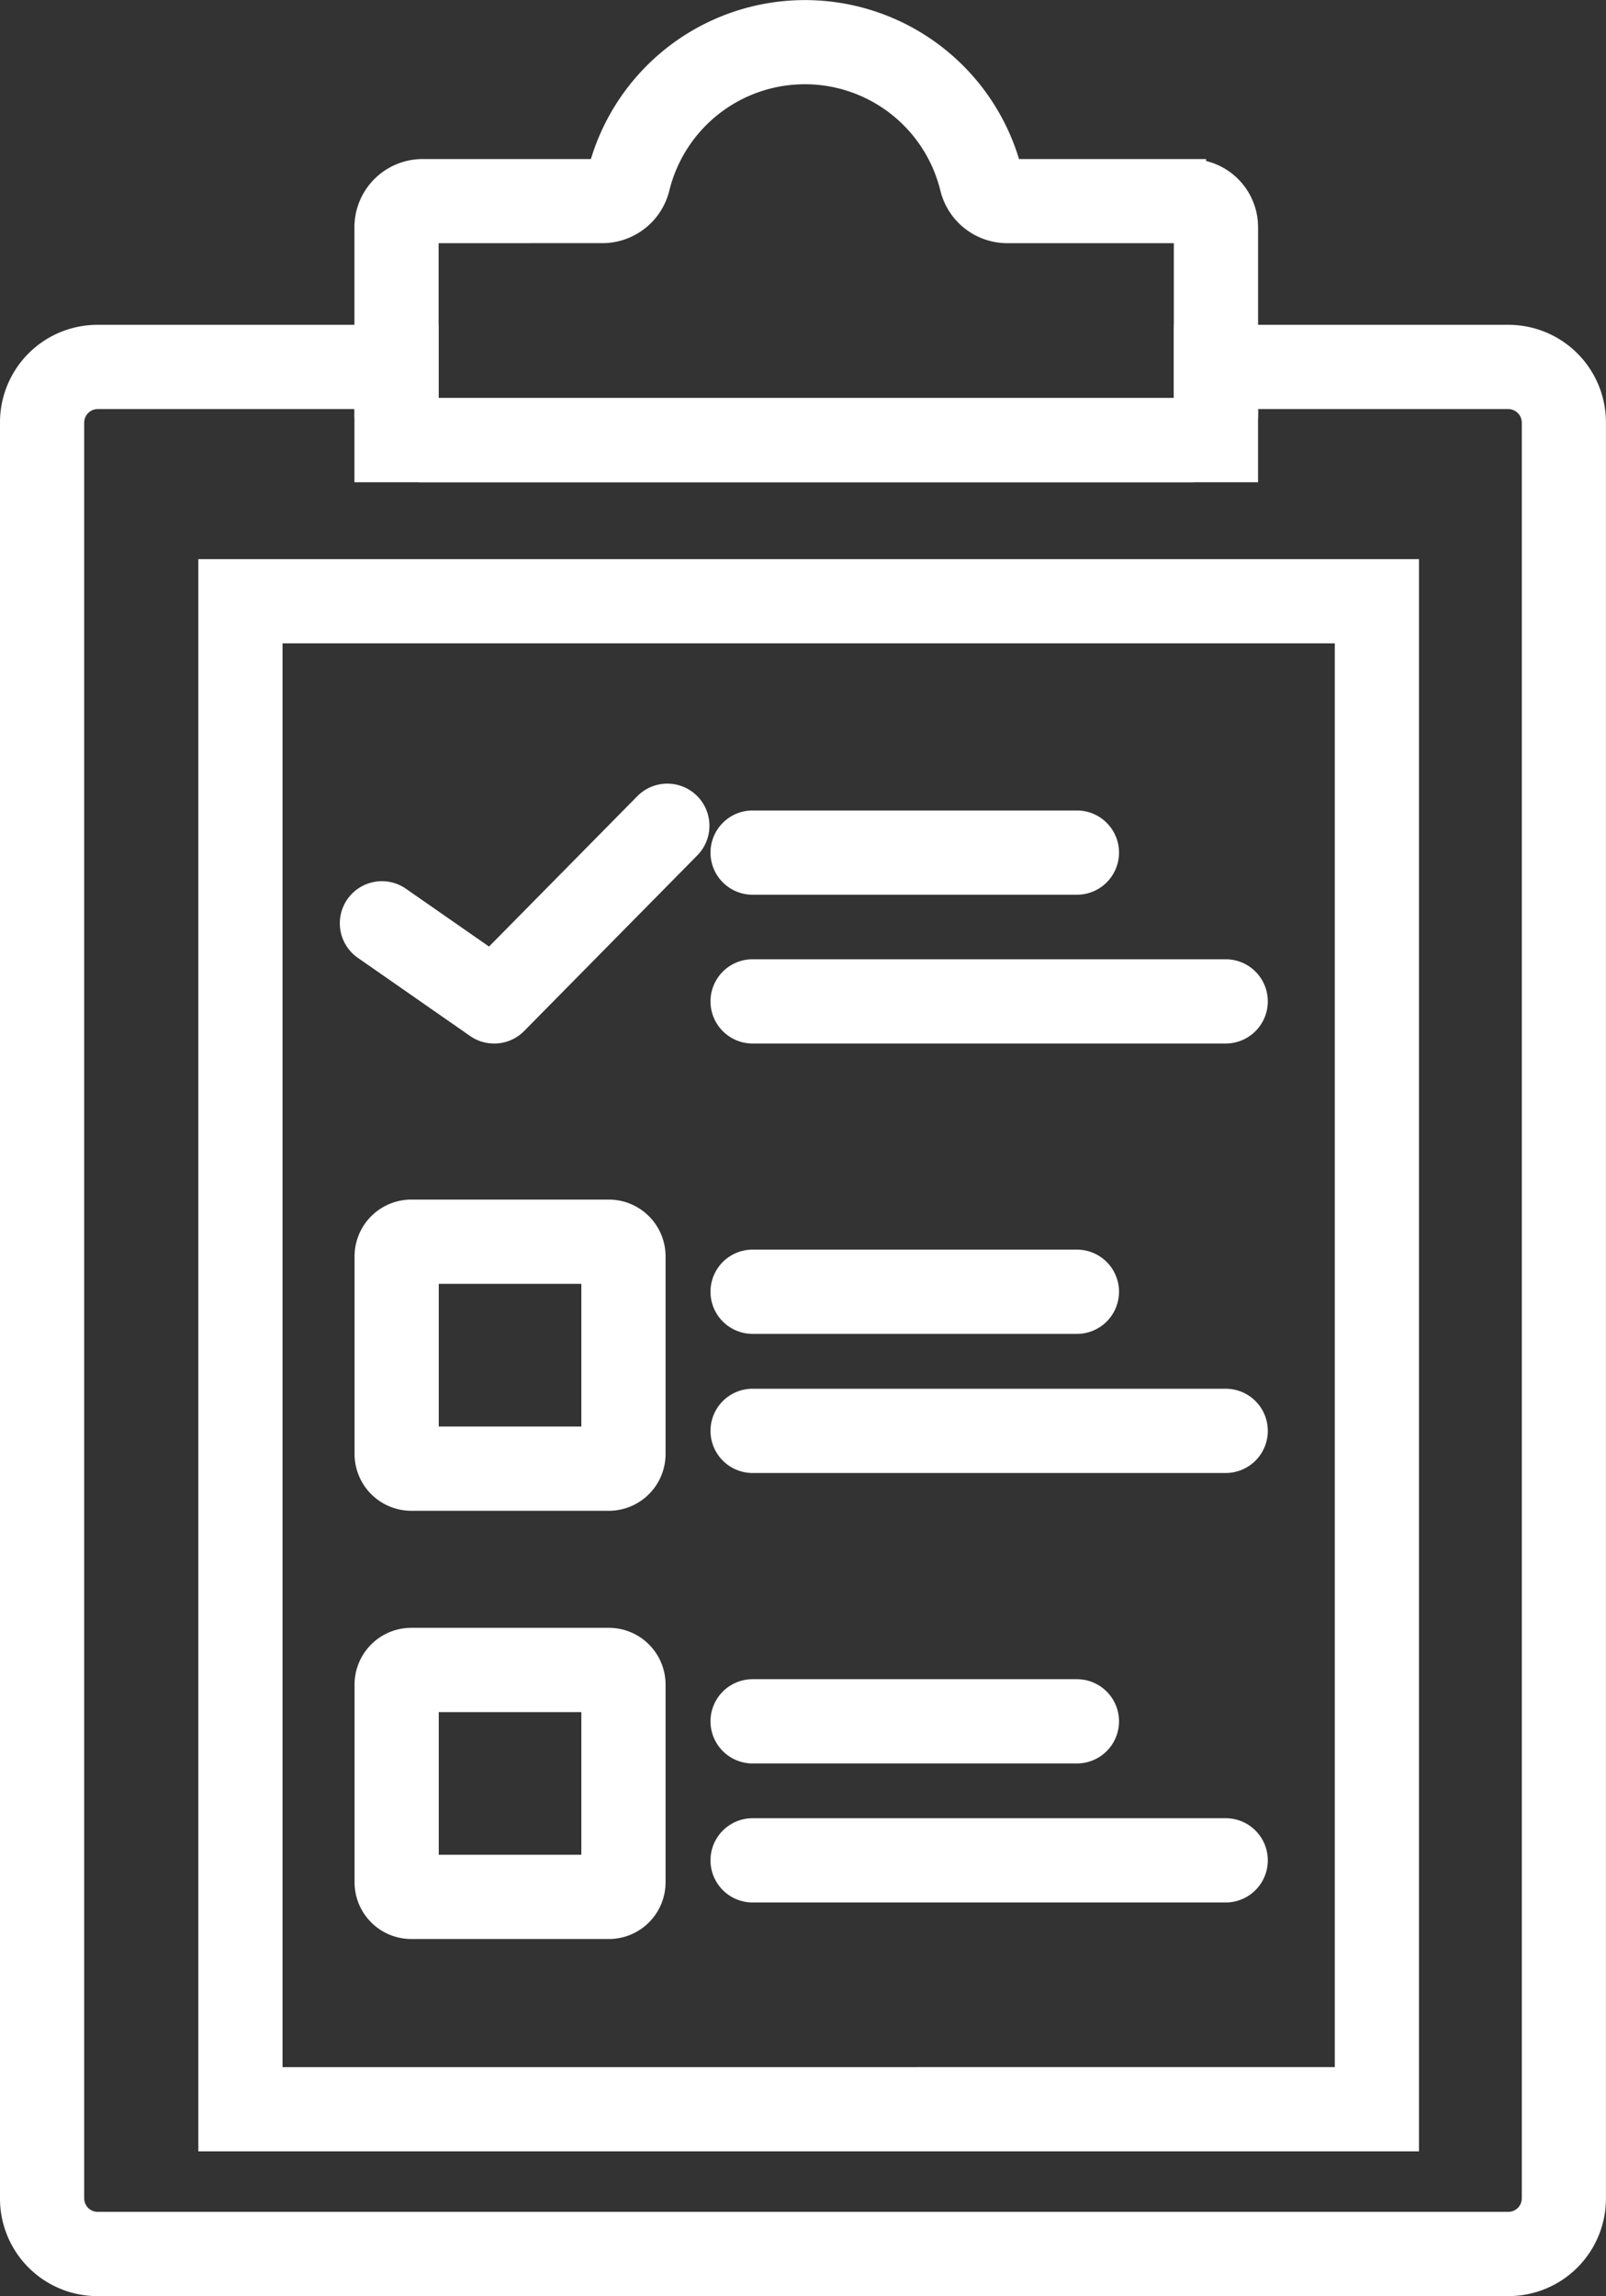 <svg xmlns="http://www.w3.org/2000/svg" width="49.857" height="71.239" viewBox="0 0 49.857 71.239">
  <rect x="0" y="0" width="49.857" height="71.239" fill="#333333" stroke="none"/>
  <g id="Group_5769" data-name="Group 5769" transform="translate(-191.185 -216.505)">
    <path id="Path_968" data-name="Path 968" d="M238.018,283.41h-43.81a2.525,2.525,0,0,1-2.523-2.521V225.773a2.526,2.526,0,0,1,2.523-2.524H204.3v2.271h23.824v-2.271h9.892a2.527,2.527,0,0,1,2.524,2.524v55.116A2.526,2.526,0,0,1,238.018,283.41Zm-43.81-58.547a.921.921,0,0,0-.909.91v55.116a.919.919,0,0,0,.909.907h43.81a.92.92,0,0,0,.91-.907V225.773a.922.922,0,0,0-.91-.91H229.74v2.271H202.688v-2.271Z" transform="translate(0 3.834)" fill="#fff" stroke="#fff" stroke-width="1"/>
    <path id="Path_969" data-name="Path 969" d="M223.94,230.968H200.116a1.616,1.616,0,0,1-1.614-1.614v-5.8a1.616,1.616,0,0,1,1.614-1.614h5.609a6.443,6.443,0,0,1,12.515-.048l.008.048h5.693a1.616,1.616,0,0,1,1.614,1.614v5.8A1.616,1.616,0,0,1,223.94,230.968Zm-23.824-7.418v5.8H223.94v-5.8h-5.693a1.64,1.64,0,0,1-1.574-1.27,4.832,4.832,0,0,0-9.376,0,1.643,1.643,0,0,1-1.574,1.269Z" transform="translate(4.186 0)" fill="#fff" stroke="#fff" stroke-width="1"/>
    <path id="Path_970" data-name="Path 970" d="M232.394,276.154H195.5v-48.4h36.894Zm-35.28-1.614H230.78V229.366H197.114Z" transform="translate(2.342 6.599)" fill="#fff" stroke="#fff" stroke-width="1"/>
    <path id="Path_971" data-name="Path 971" d="M216.226,234.2H206.158a.807.807,0,1,1,0-1.614h10.068a.807.807,0,0,1,0,1.614Z" transform="translate(8.391 9.565)" fill="#fff" stroke="#fff" stroke-width="1"/>
    <path id="Path_972" data-name="Path 972" d="M216.226,242.641H206.158a.807.807,0,1,1,0-1.614h10.068a.807.807,0,0,1,0,1.614Z" transform="translate(8.391 14.749)" fill="#fff" stroke="#fff" stroke-width="1"/>
    <path id="Path_973" data-name="Path 973" d="M220.845,237.059H206.158a.807.807,0,1,1,0-1.614h14.687a.807.807,0,1,1,0,1.614Z" transform="translate(8.391 11.322)" fill="#fff" stroke="#fff" stroke-width="1"/>
    <path id="Path_974" data-name="Path 974" d="M220.845,245.315H206.158a.807.807,0,1,1,0-1.614h14.687a.807.807,0,1,1,0,1.614Z" transform="translate(8.391 16.391)" fill="#fff" stroke="#fff" stroke-width="1"/>
    <path id="Path_975" data-name="Path 975" d="M216.226,250.9H206.158a.807.807,0,1,1,0-1.614h10.068a.807.807,0,0,1,0,1.614Z" transform="translate(8.391 19.818)" fill="#fff" stroke="#fff" stroke-width="1"/>
    <path id="Path_976" data-name="Path 976" d="M220.845,253.571H206.158a.807.807,0,1,1,0-1.614h14.687a.807.807,0,1,1,0,1.614Z" transform="translate(8.391 21.46)" fill="#fff" stroke="#fff" stroke-width="1"/>
    <path id="Path_977" data-name="Path 977" d="M205.9,256.952h-6.133a1.262,1.262,0,0,1-1.261-1.261v-6.133a1.262,1.262,0,0,1,1.261-1.261H205.9a1.261,1.261,0,0,1,1.261,1.261v6.133A1.261,1.261,0,0,1,205.9,256.952Zm-5.78-1.614h5.426v-5.426h-5.426Z" transform="translate(4.186 19.213)" fill="#fff" stroke="#fff" stroke-width="1"/>
    <path id="Path_978" data-name="Path 978" d="M205.9,248.721h-6.133a1.264,1.264,0,0,1-1.261-1.262v-6.132a1.264,1.264,0,0,1,1.261-1.262H205.9a1.263,1.263,0,0,1,1.261,1.262v6.132A1.263,1.263,0,0,1,205.9,248.721Zm-5.78-1.614h5.426v-5.428h-5.426Z" transform="translate(4.186 14.158)" fill="#fff" stroke="#fff" stroke-width="1"/>
    <path id="Path_979" data-name="Path 979" d="M202.51,239.132a.793.793,0,0,1-.46-.145l-3.483-2.423a.806.806,0,1,1,.922-1.323l2.925,2.034,4.9-4.966a.807.807,0,0,1,1.149,1.135l-5.376,5.45A.8.8,0,0,1,202.51,239.132Z" transform="translate(4.013 9.249)" fill="#fff" stroke="#fff" stroke-width="1"/>
  </g>
</svg>
